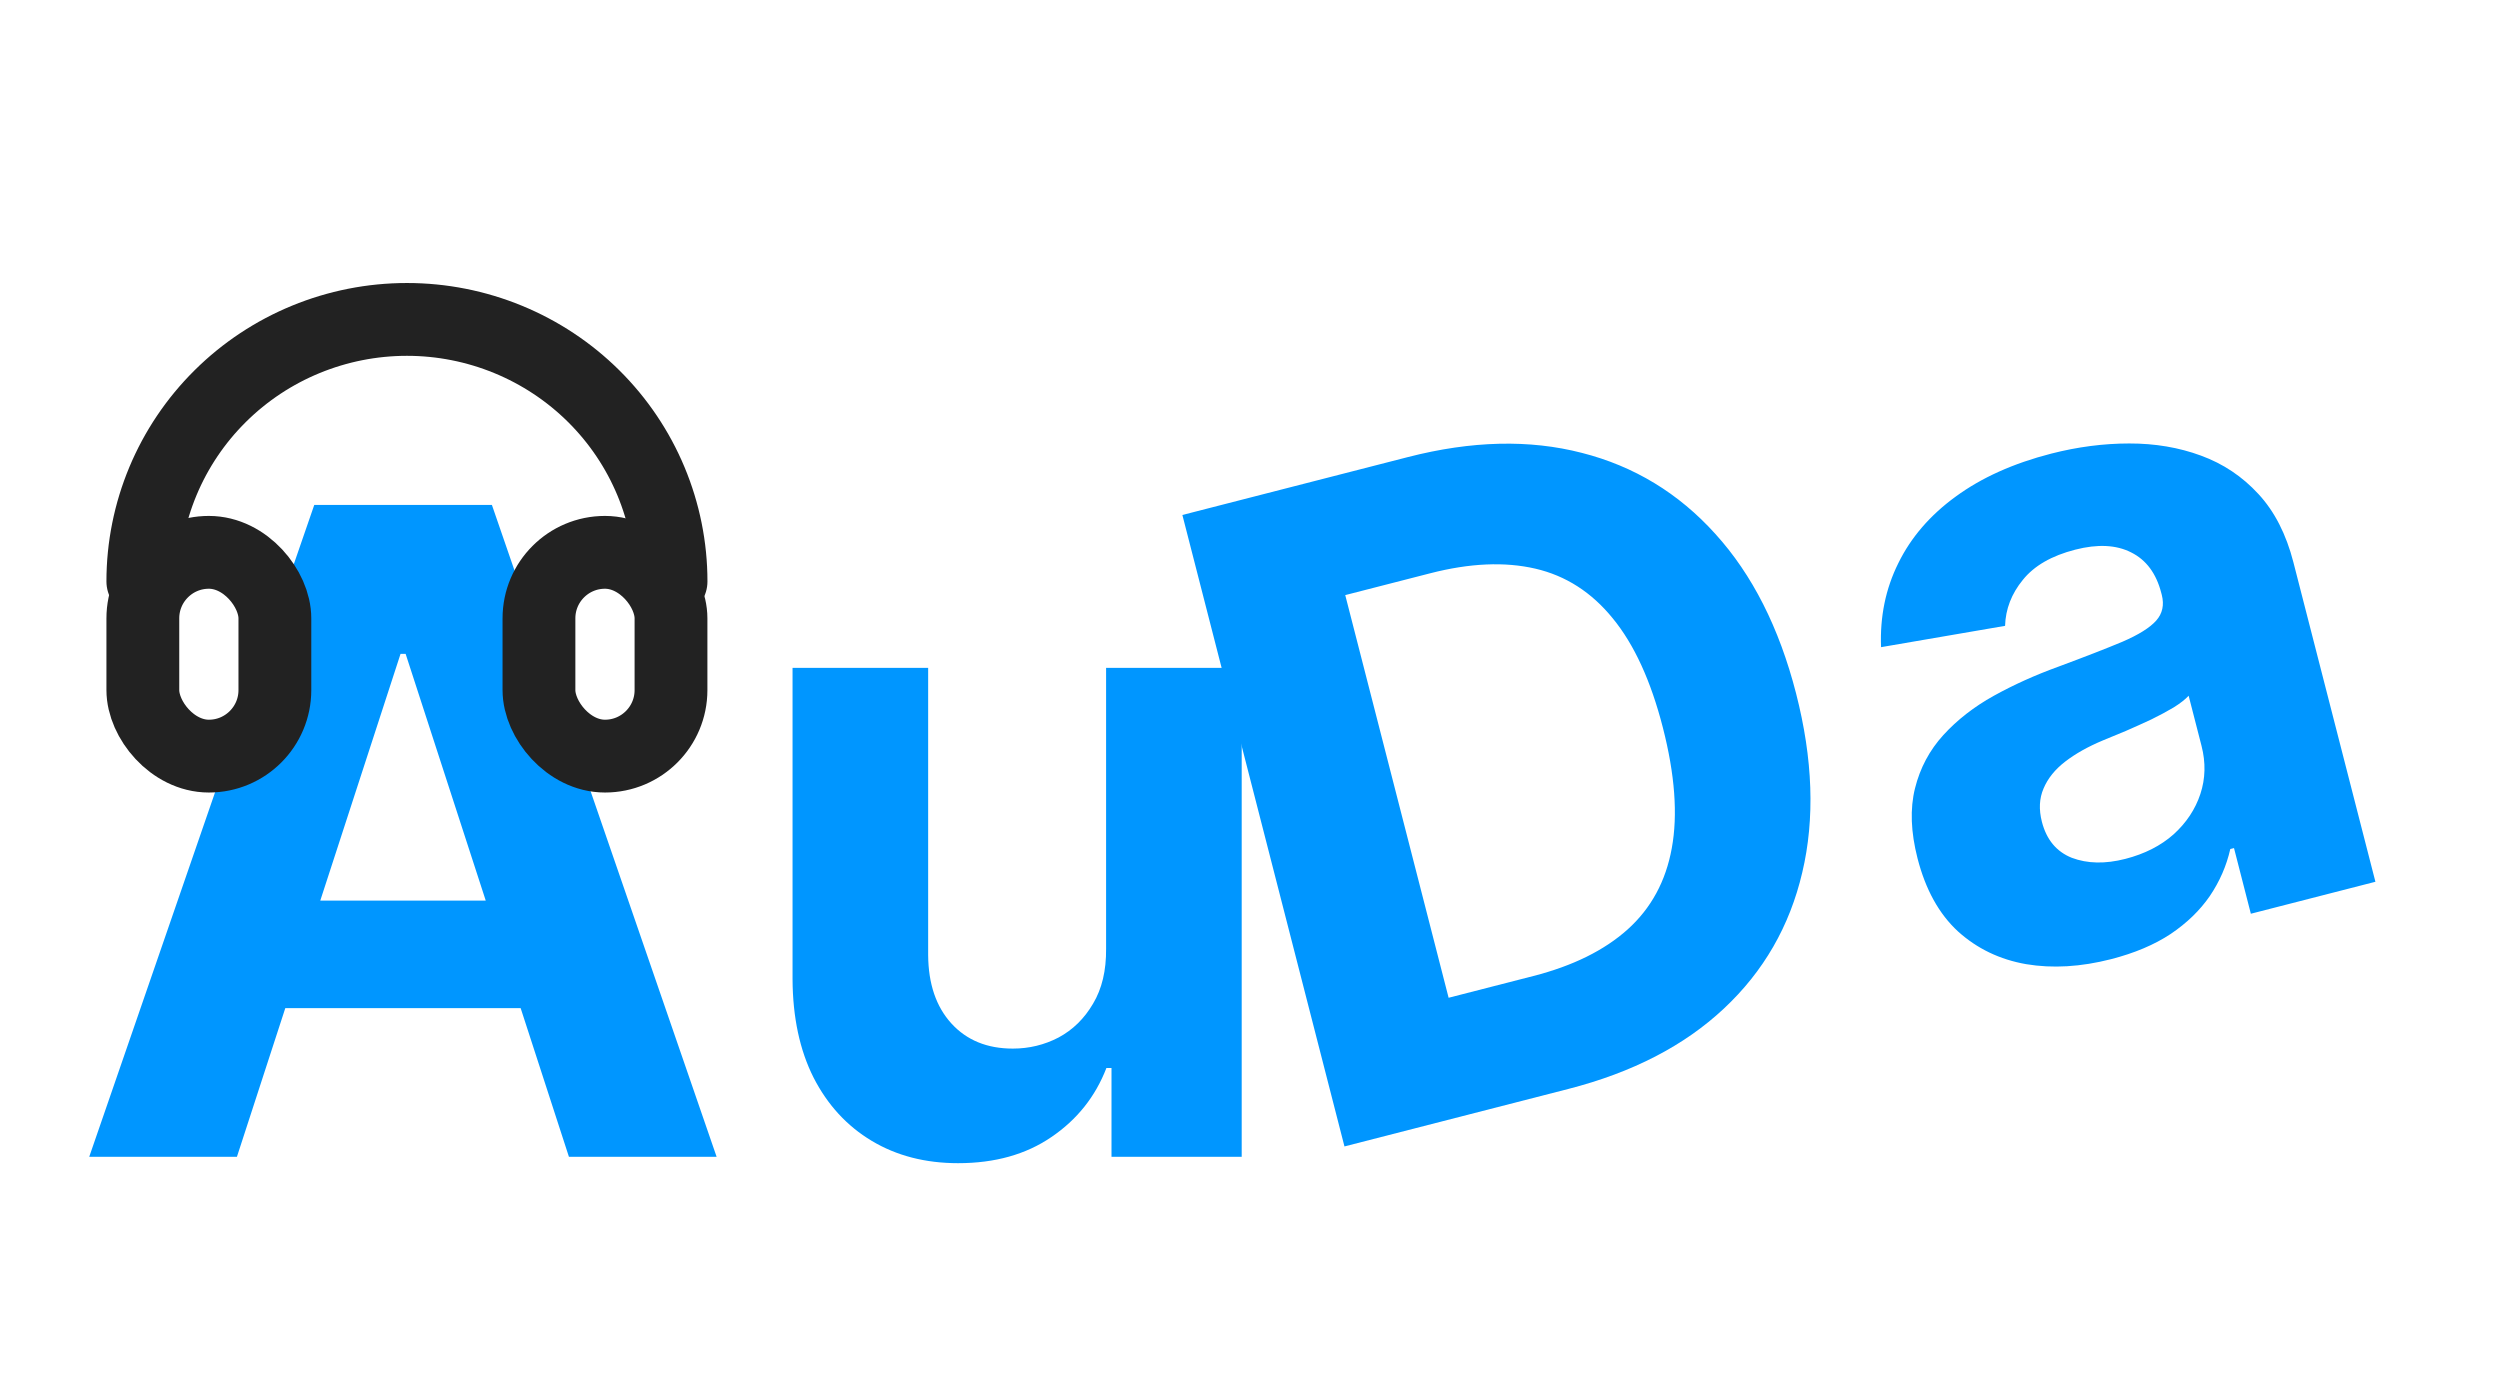 <svg width="103" height="57" viewBox="0 0 103 57" fill="none" xmlns="http://www.w3.org/2000/svg">
<path d="M9.761 47.661H3.676L12.948 20.802H20.266L29.525 47.661H23.44L16.712 26.94H16.502L9.761 47.661ZM9.381 37.104H23.754V41.536H9.381V37.104ZM45.571 39.084V27.517H51.158V47.661H45.794V44.002H45.584C45.129 45.182 44.373 46.131 43.315 46.848C42.266 47.565 40.985 47.923 39.472 47.923C38.126 47.923 36.941 47.617 35.918 47.005C34.895 46.393 34.095 45.523 33.518 44.395C32.95 43.268 32.661 41.917 32.653 40.343V27.517H38.24V39.346C38.248 40.535 38.568 41.475 39.197 42.166C39.827 42.857 40.67 43.202 41.728 43.202C42.401 43.202 43.031 43.049 43.617 42.743C44.203 42.428 44.675 41.965 45.033 41.353C45.4 40.741 45.58 39.985 45.571 39.084Z" fill="#0096FF"/>
<path d="M64.614 44.865L55.392 47.233L48.714 21.217L58.012 18.83C60.629 18.158 63.015 18.101 65.171 18.658C67.325 19.206 69.159 20.319 70.673 21.998C72.195 23.674 73.303 25.863 73.997 28.564C74.693 31.274 74.778 33.735 74.253 35.946C73.737 38.154 72.66 40.024 71.022 41.555C69.392 43.083 67.257 44.187 64.614 44.865ZM59.683 41.108L63.176 40.211C64.802 39.794 66.096 39.155 67.057 38.294C68.025 37.423 68.632 36.306 68.878 34.943C69.13 33.569 69.007 31.913 68.509 29.973C68.016 28.051 67.329 26.553 66.448 25.479C65.576 24.403 64.512 23.719 63.255 23.428C61.997 23.137 60.556 23.2 58.93 23.618L55.424 24.518L59.683 41.108ZM86.974 39.518C85.729 39.837 84.564 39.906 83.48 39.724C82.392 39.534 81.456 39.084 80.669 38.374C79.888 37.654 79.332 36.65 79.002 35.363C78.724 34.279 78.689 33.318 78.898 32.479C79.107 31.64 79.497 30.908 80.067 30.283C80.638 29.658 81.33 29.119 82.144 28.667C82.966 28.212 83.848 27.814 84.789 27.473C85.894 27.063 86.78 26.718 87.448 26.438C88.114 26.15 88.577 25.86 88.836 25.568C89.095 25.276 89.171 24.922 89.065 24.507L89.045 24.431C88.838 23.626 88.425 23.069 87.803 22.759C87.191 22.447 86.423 22.409 85.5 22.646C84.526 22.896 83.806 23.311 83.341 23.891C82.874 24.462 82.63 25.094 82.609 25.785L77.5 26.663C77.45 25.413 77.686 24.259 78.21 23.204C78.731 22.141 79.52 21.225 80.578 20.457C81.642 19.678 82.953 19.089 84.511 18.689C85.595 18.411 86.665 18.272 87.721 18.271C88.786 18.269 89.772 18.436 90.679 18.771C91.595 19.105 92.385 19.633 93.049 20.356C93.711 21.071 94.191 22.008 94.489 23.169L97.867 36.329L92.735 37.646L92.041 34.941L91.888 34.98C91.732 35.67 91.451 36.315 91.045 36.916C90.637 37.508 90.099 38.03 89.429 38.481C88.758 38.925 87.939 39.27 86.974 39.518ZM87.565 35.386C88.361 35.181 89.024 34.844 89.553 34.374C90.08 33.896 90.448 33.341 90.656 32.71C90.864 32.079 90.88 31.42 90.704 30.734L90.172 28.664C90.031 28.817 89.824 28.979 89.552 29.148C89.286 29.307 88.98 29.471 88.636 29.64C88.289 29.802 87.941 29.959 87.592 30.111C87.241 30.256 86.923 30.387 86.637 30.506C86.026 30.762 85.509 31.052 85.087 31.377C84.665 31.702 84.368 32.072 84.194 32.487C84.019 32.893 83.996 33.35 84.126 33.858C84.316 34.595 84.727 35.09 85.36 35.342C86 35.584 86.735 35.599 87.565 35.386Z" fill="#0096FF"/>
<rect x="22.205" y="22.756" width="5.44" height="8.396" rx="2.72" stroke="#222222" stroke-width="3" stroke-linejoin="round"/>
<rect x="5.885" y="22.756" width="5.44" height="8.396" rx="2.72" stroke="#222222" stroke-width="3" stroke-linejoin="round"/>
<path d="M5.885 23.955V27.554" stroke="#222222" stroke-width="1.199" stroke-linecap="round" stroke-linejoin="round"/>
<path d="M27.646 23.955V27.554" stroke="#222222" stroke-width="1.199" stroke-linecap="round" stroke-linejoin="round"/>
<path d="M27.647 23.955C27.647 21.092 26.5 18.346 24.46 16.322C22.419 14.297 19.651 13.16 16.766 13.16C13.88 13.16 11.112 14.297 9.072 16.322C7.031 18.346 5.885 21.092 5.885 23.955" stroke="#222222" stroke-width="3" stroke-linecap="round" stroke-linejoin="round"/>
</svg>
